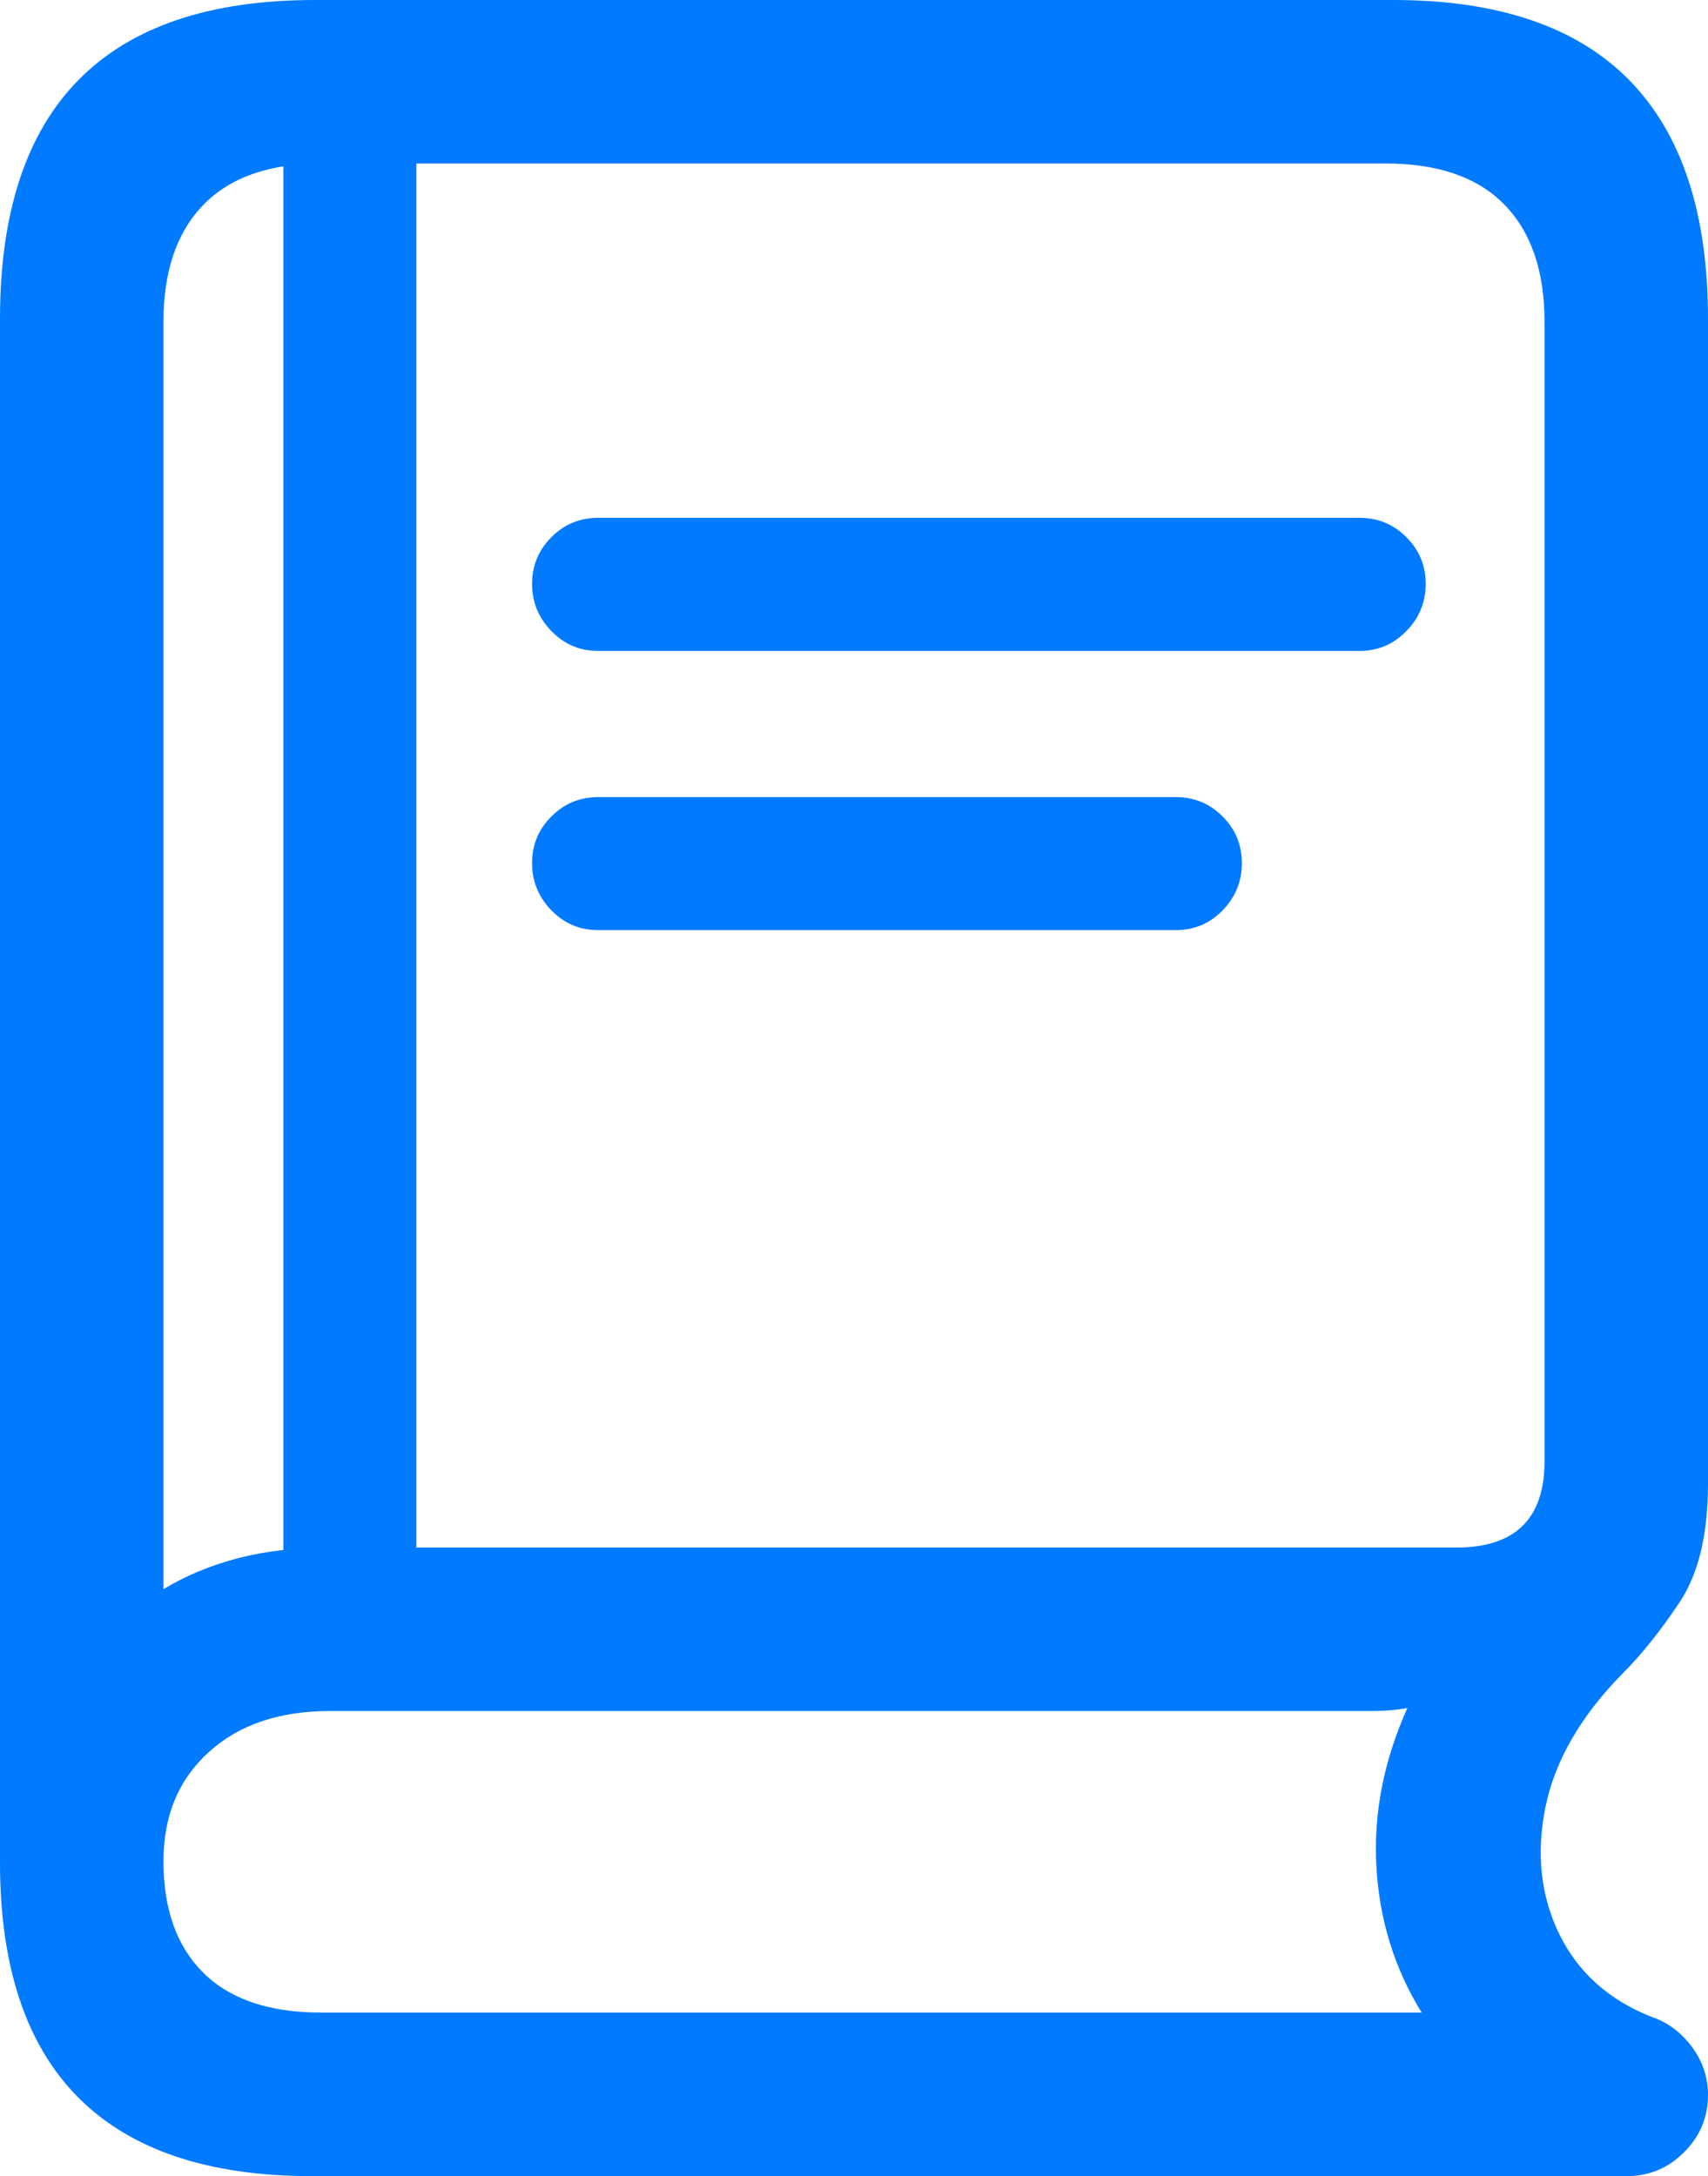 <?xml version="1.0" encoding="UTF-8"?>
<!--Generator: Apple Native CoreSVG 175.5-->
<!DOCTYPE svg
PUBLIC "-//W3C//DTD SVG 1.1//EN"
       "http://www.w3.org/Graphics/SVG/1.1/DTD/svg11.dtd">
<svg version="1.1" xmlns="http://www.w3.org/2000/svg" xmlns:xlink="http://www.w3.org/1999/xlink" width="16.426" height="20.928">
 <g>
  <rect height="20.928" opacity="0" width="16.426" x="0" y="0"/>
  <path d="M5.752 6.26L13.076 6.26Q13.34 6.26 13.525 6.069Q13.711 5.879 13.711 5.615Q13.711 5.352 13.525 5.166Q13.34 4.98 13.076 4.98L5.752 4.98Q5.488 4.98 5.303 5.166Q5.117 5.352 5.117 5.615Q5.117 5.879 5.303 6.069Q5.488 6.26 5.752 6.26ZM5.752 8.945L11.309 8.945Q11.572 8.945 11.758 8.755Q11.943 8.564 11.943 8.301Q11.943 8.037 11.758 7.852Q11.572 7.666 11.309 7.666L5.752 7.666Q5.488 7.666 5.303 7.852Q5.117 8.037 5.117 8.301Q5.117 8.564 5.303 8.755Q5.488 8.945 5.752 8.945ZM2.998 20.928L15.645 20.928Q15.967 20.928 16.196 20.698Q16.426 20.469 16.426 20.146Q16.426 19.893 16.27 19.683Q16.113 19.473 15.879 19.395Q15.264 19.15 14.995 18.599Q14.727 18.047 14.863 17.378Q15 16.709 15.605 16.094Q15.879 15.82 16.152 15.41Q16.426 15 16.426 14.268L16.426 3.066Q16.426 1.543 15.669 0.771Q14.912 0 13.398 0L3.027 0Q1.514 0 0.757 0.767Q0 1.533 0 3.066L0 17.91Q0 19.414 0.752 20.171Q1.504 20.928 2.998 20.928ZM1.572 15.283L1.572 3.096Q1.572 2.363 1.958 1.968Q2.344 1.572 3.096 1.572L13.32 1.572Q14.082 1.572 14.468 1.968Q14.854 2.363 14.854 3.096L14.854 14.053Q14.854 14.883 14.004 14.883L3.164 14.883Q2.686 14.883 2.29 14.985Q1.895 15.088 1.572 15.283ZM3.086 19.355Q2.344 19.355 1.958 18.975Q1.572 18.594 1.572 17.9Q1.572 17.246 2.007 16.851Q2.441 16.455 3.174 16.455L13.193 16.455Q13.379 16.455 13.535 16.426Q13.193 17.188 13.237 17.954Q13.281 18.721 13.672 19.355ZM2.725 15.723L4.004 15.723L4.004 1.191L2.725 1.191Z" fill="#007aff"/>
 </g>
</svg>
